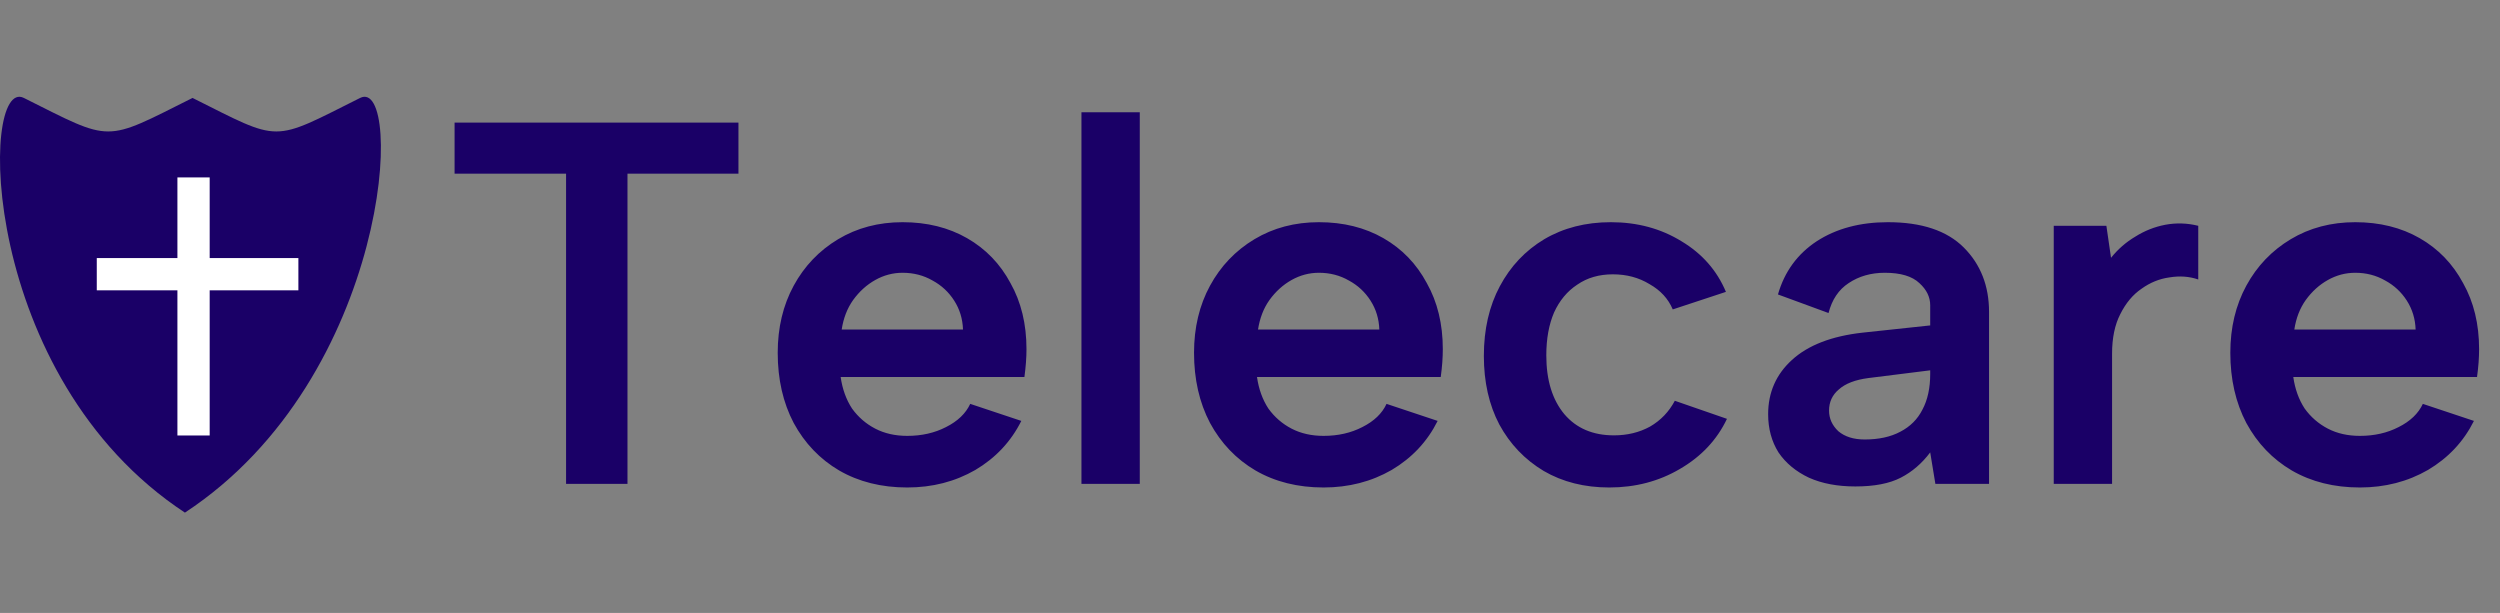 <svg width="155" height="38" viewBox="0 0 155 38" fill="none" xmlns="http://www.w3.org/2000/svg">
<rect x="0" y="0" width="155" height="38" fill="#808080" stroke="none"/>
<path d="M28.184 7.6H45.784V10.768H38.904V30H35.096V10.768H28.184V7.6ZM56.249 30.224C54.65 30.224 53.242 29.872 52.026 29.168C50.831 28.464 49.892 27.483 49.209 26.224C48.548 24.965 48.218 23.515 48.218 21.872C48.218 20.315 48.548 18.928 49.209 17.712C49.871 16.496 50.788 15.536 51.962 14.832C53.135 14.128 54.468 13.776 55.962 13.776C57.476 13.776 58.809 14.107 59.962 14.768C61.114 15.429 62.01 16.357 62.65 17.552C63.311 18.725 63.642 20.091 63.642 21.648C63.642 21.904 63.631 22.181 63.609 22.48C63.588 22.757 63.556 23.056 63.514 23.376H52.121C52.228 24.123 52.463 24.773 52.825 25.328C53.209 25.861 53.69 26.277 54.266 26.576C54.842 26.875 55.503 27.024 56.249 27.024C57.145 27.024 57.946 26.843 58.65 26.48C59.375 26.117 59.876 25.637 60.154 25.04L63.322 26.096C62.681 27.376 61.732 28.389 60.474 29.136C59.215 29.861 57.807 30.224 56.249 30.224ZM59.706 20.432C59.684 19.771 59.503 19.173 59.161 18.64C58.82 18.107 58.372 17.691 57.818 17.392C57.263 17.072 56.644 16.912 55.962 16.912C55.364 16.912 54.799 17.061 54.266 17.36C53.732 17.659 53.273 18.075 52.889 18.608C52.527 19.12 52.292 19.728 52.185 20.432H59.706ZM67.05 6.96H70.666V30H67.05V6.96ZM82.062 30.224C80.462 30.224 79.054 29.872 77.838 29.168C76.643 28.464 75.705 27.483 75.022 26.224C74.361 24.965 74.03 23.515 74.03 21.872C74.03 20.315 74.361 18.928 75.022 17.712C75.683 16.496 76.601 15.536 77.774 14.832C78.947 14.128 80.281 13.776 81.774 13.776C83.289 13.776 84.622 14.107 85.774 14.768C86.926 15.429 87.822 16.357 88.462 17.552C89.123 18.725 89.454 20.091 89.454 21.648C89.454 21.904 89.443 22.181 89.422 22.48C89.401 22.757 89.369 23.056 89.326 23.376H77.934C78.041 24.123 78.275 24.773 78.638 25.328C79.022 25.861 79.502 26.277 80.078 26.576C80.654 26.875 81.315 27.024 82.062 27.024C82.958 27.024 83.758 26.843 84.462 26.48C85.187 26.117 85.689 25.637 85.966 25.04L89.134 26.096C88.494 27.376 87.545 28.389 86.286 29.136C85.027 29.861 83.619 30.224 82.062 30.224ZM85.518 20.432C85.497 19.771 85.315 19.173 84.974 18.64C84.633 18.107 84.185 17.691 83.63 17.392C83.075 17.072 82.457 16.912 81.774 16.912C81.177 16.912 80.611 17.061 80.078 17.36C79.545 17.659 79.086 18.075 78.702 18.608C78.339 19.12 78.105 19.728 77.998 20.432H85.518ZM99.775 30.224C98.239 30.224 96.884 29.883 95.711 29.2C94.537 28.496 93.62 27.536 92.959 26.32C92.319 25.104 91.999 23.685 91.999 22.064C91.999 20.421 92.329 18.981 92.991 17.744C93.652 16.507 94.569 15.536 95.743 14.832C96.937 14.128 98.313 13.776 99.871 13.776C101.513 13.776 102.975 14.171 104.255 14.96C105.535 15.728 106.452 16.773 107.007 18.096L103.711 19.184C103.433 18.523 102.953 18 102.271 17.616C101.609 17.211 100.852 17.008 99.999 17.008C99.145 17.008 98.409 17.221 97.791 17.648C97.172 18.053 96.692 18.629 96.351 19.376C96.031 20.123 95.871 21.008 95.871 22.032C95.871 23.568 96.244 24.784 96.991 25.68C97.737 26.555 98.761 26.992 100.063 26.992C100.895 26.992 101.641 26.811 102.303 26.448C102.964 26.064 103.476 25.531 103.839 24.848L107.071 25.968C106.452 27.269 105.481 28.304 104.159 29.072C102.857 29.84 101.396 30.224 99.775 30.224ZM119.993 30L119.673 28.048C119.161 28.731 118.553 29.253 117.849 29.616C117.145 29.979 116.206 30.16 115.033 30.16C113.923 30.16 112.963 29.979 112.153 29.616C111.342 29.232 110.713 28.709 110.265 28.048C109.838 27.365 109.625 26.576 109.625 25.68C109.625 24.336 110.115 23.216 111.097 22.32C112.099 21.403 113.561 20.837 115.481 20.624L119.673 20.176V18.928C119.673 18.416 119.449 17.957 119.001 17.552C118.553 17.125 117.838 16.912 116.857 16.912C116.003 16.912 115.257 17.125 114.617 17.552C113.998 17.957 113.582 18.576 113.369 19.408L110.233 18.256C110.638 16.848 111.438 15.749 112.633 14.96C113.849 14.171 115.321 13.776 117.049 13.776C119.139 13.776 120.707 14.299 121.753 15.344C122.798 16.389 123.321 17.723 123.321 19.344V30H119.993ZM119.673 22.96L115.833 23.44C115.022 23.547 114.414 23.781 114.009 24.144C113.603 24.485 113.401 24.923 113.401 25.456C113.401 25.947 113.593 26.373 113.977 26.736C114.382 27.077 114.926 27.248 115.609 27.248C116.483 27.248 117.219 27.088 117.817 26.768C118.435 26.448 118.894 25.989 119.193 25.392C119.513 24.795 119.673 24.059 119.673 23.184V22.96ZM127.332 14H130.596L130.884 15.984C131.31 15.451 131.812 15.013 132.388 14.672C132.964 14.309 133.582 14.064 134.244 13.936C134.926 13.808 135.609 13.829 136.292 14V17.328C135.737 17.136 135.14 17.093 134.5 17.2C133.881 17.285 133.305 17.52 132.772 17.904C132.238 18.267 131.801 18.789 131.46 19.472C131.118 20.133 130.948 20.955 130.948 21.936V30H127.332V14ZM146.312 30.224C144.712 30.224 143.304 29.872 142.088 29.168C140.893 28.464 139.955 27.483 139.272 26.224C138.611 24.965 138.28 23.515 138.28 21.872C138.28 20.315 138.611 18.928 139.272 17.712C139.933 16.496 140.851 15.536 142.024 14.832C143.197 14.128 144.531 13.776 146.024 13.776C147.539 13.776 148.872 14.107 150.024 14.768C151.176 15.429 152.072 16.357 152.712 17.552C153.373 18.725 153.704 20.091 153.704 21.648C153.704 21.904 153.693 22.181 153.672 22.48C153.651 22.757 153.619 23.056 153.576 23.376H142.184C142.291 24.123 142.525 24.773 142.888 25.328C143.272 25.861 143.752 26.277 144.328 26.576C144.904 26.875 145.565 27.024 146.312 27.024C147.208 27.024 148.008 26.843 148.712 26.48C149.437 26.117 149.939 25.637 150.216 25.04L153.384 26.096C152.744 27.376 151.795 28.389 150.536 29.136C149.277 29.861 147.869 30.224 146.312 30.224ZM149.768 20.432C149.747 19.771 149.565 19.173 149.224 18.64C148.883 18.107 148.435 17.691 147.88 17.392C147.325 17.072 146.707 16.912 146.024 16.912C145.427 16.912 144.861 17.061 144.328 17.36C143.795 17.659 143.336 18.075 142.952 18.608C142.589 19.12 142.355 19.728 142.248 20.432H149.768Z" fill="#1A0067"/>
<path d="M22.328 6.072C16.787 8.843 17.479 8.843 11.938 6.072C6.396 8.843 7.021 8.843 1.479 6.072C-1.266 4.699 -1.335 23.355 11.465 31.783C24.281 23.355 25.073 4.699 22.328 6.072Z" fill="#1A0067"/>
<path d="M12 11V27M6 17H18.5" stroke="white" stroke-width="2"/>
</svg>

